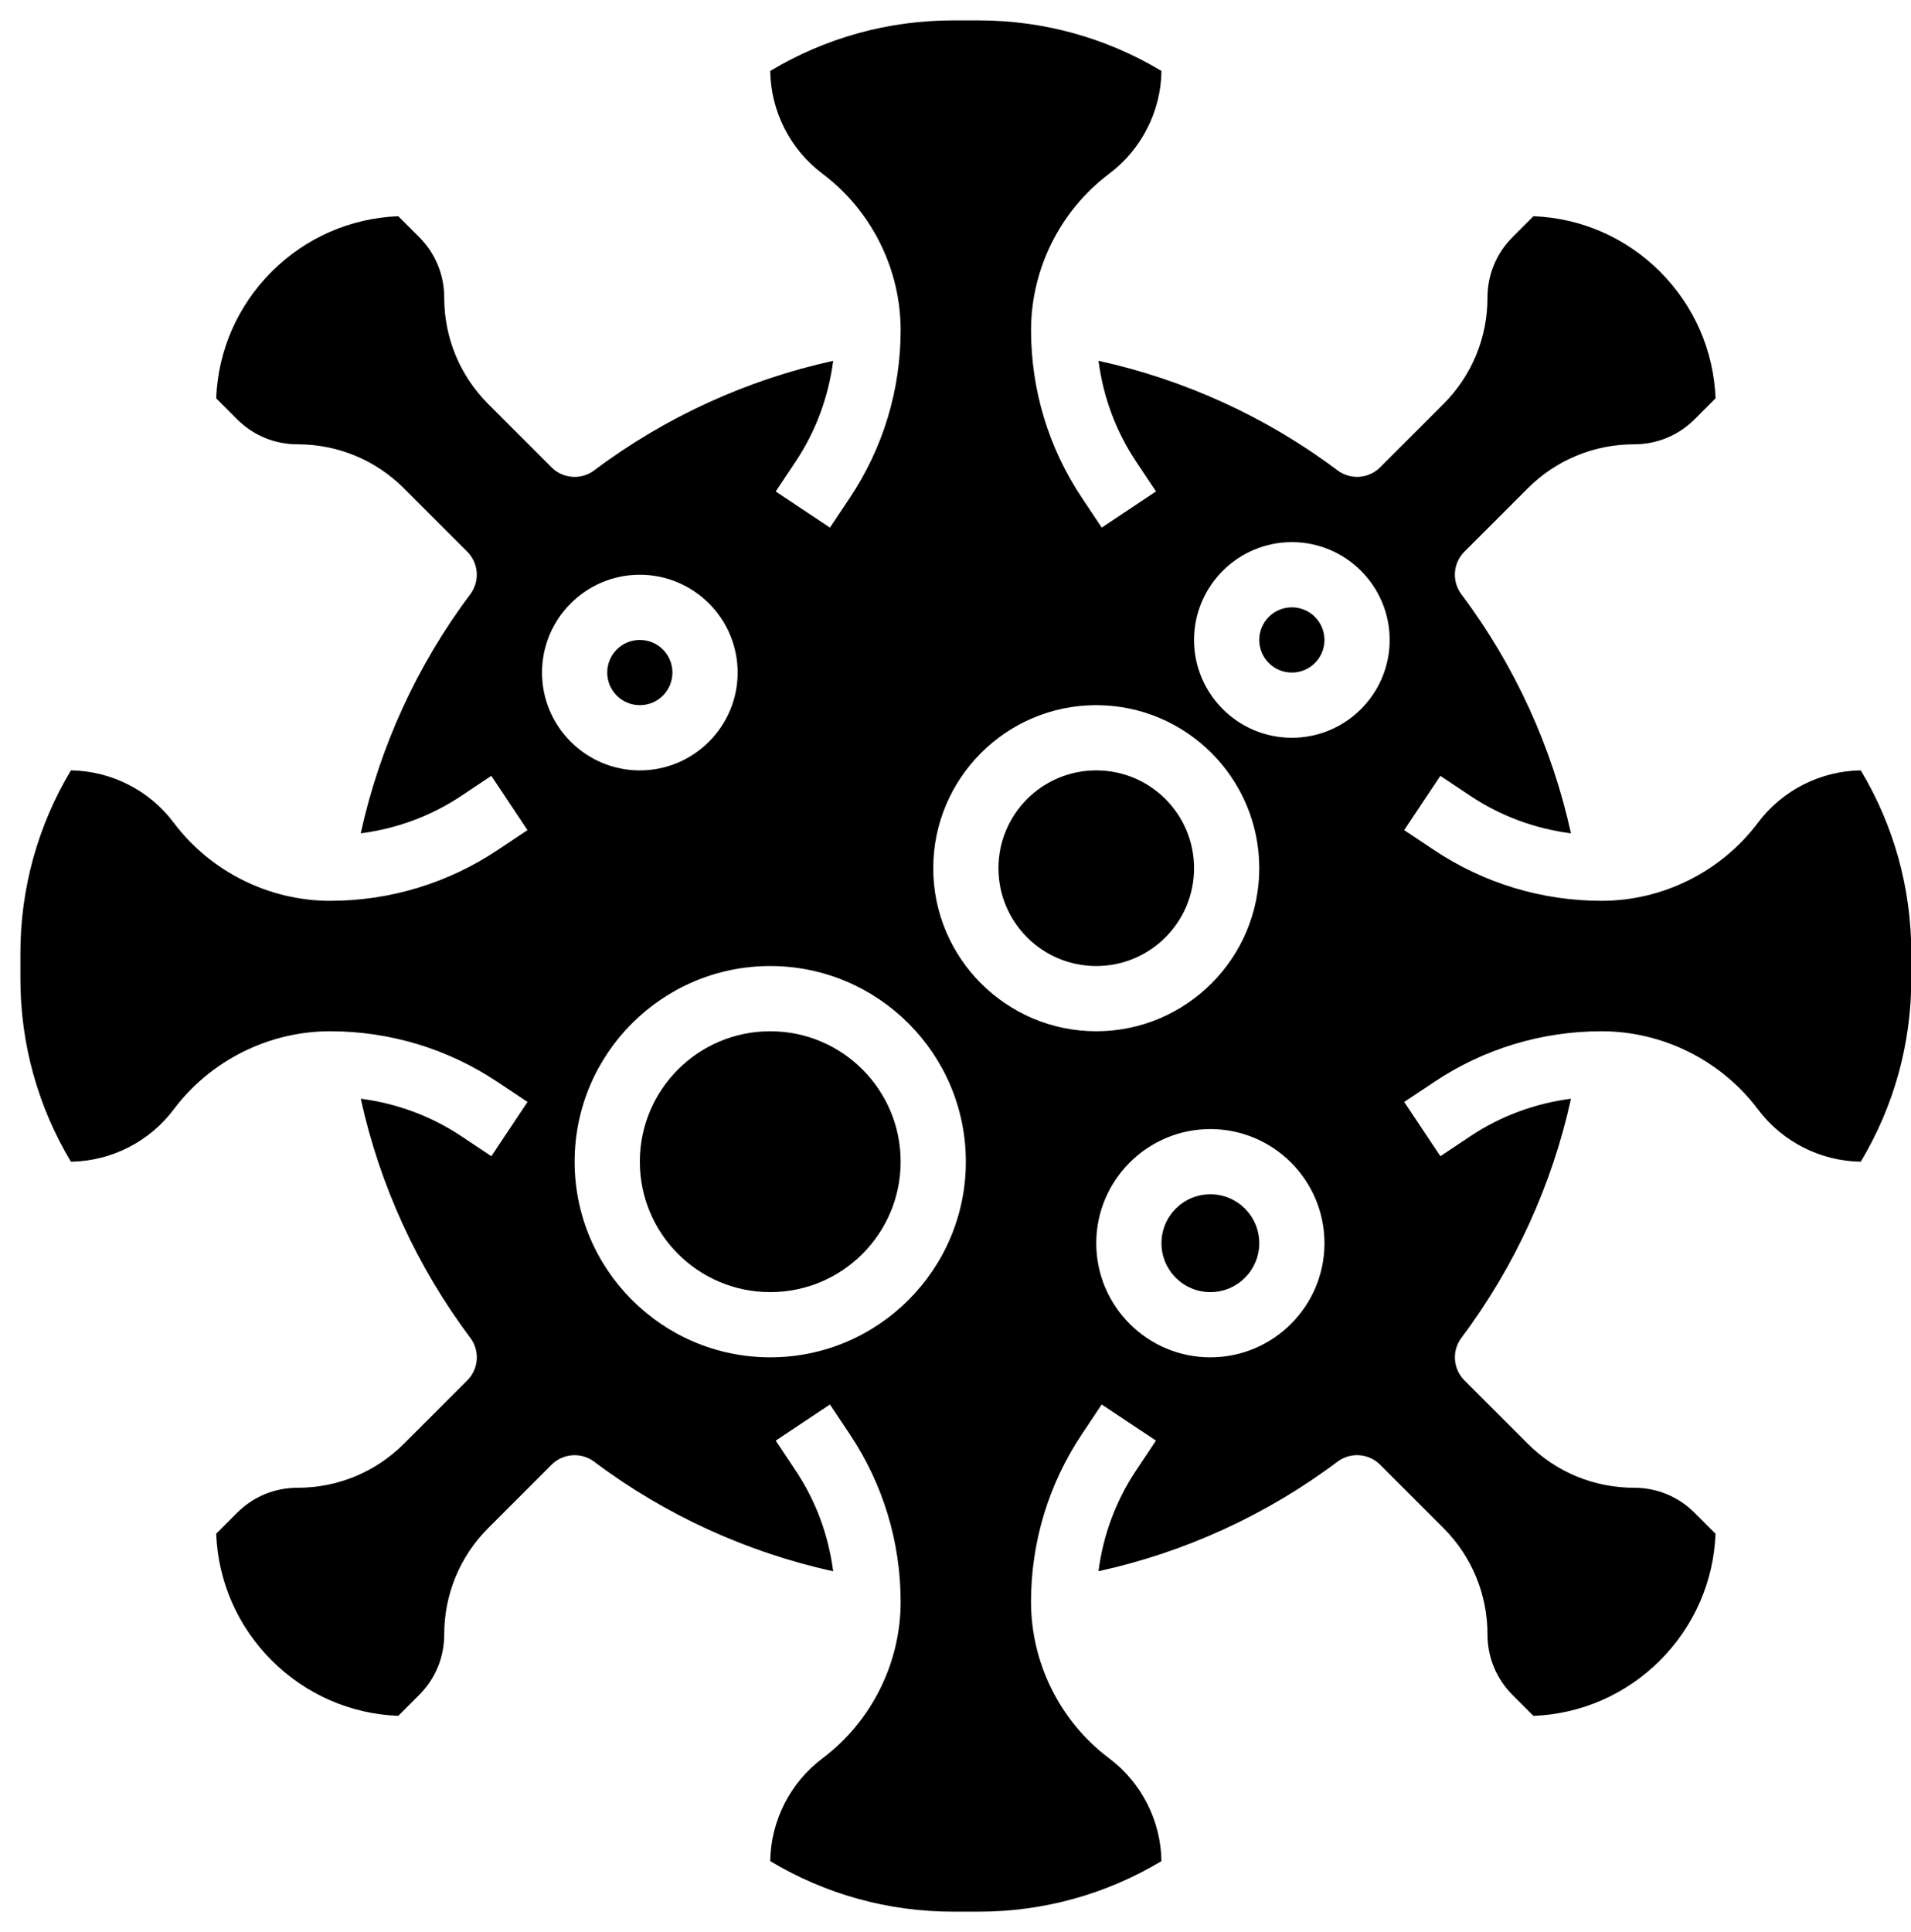 <?xml version="1.0" encoding="UTF-8" standalone="no"?>
<!-- Created with Inkscape (http://www.inkscape.org/) -->

<svg
   xmlns:dc="http://purl.org/dc/elements/1.1/"
   xmlns:cc="http://creativecommons.org/ns#"
   xmlns:rdf="http://www.w3.org/1999/02/22-rdf-syntax-ns#"
   xmlns:svg="http://www.w3.org/2000/svg"
   xmlns="http://www.w3.org/2000/svg"
   xmlns:sodipodi="http://sodipodi.sourceforge.net/DTD/sodipodi-0.dtd"
   xmlns:inkscape="http://www.inkscape.org/namespaces/inkscape"
   width="469"
   height="474"
   viewBox="0 0 124.09 125.412"
   version="1.1"
   id="svg8"
   inkscape:version="0.92.4 (5da689c313, 2019-01-14)"
   sodipodi:docname="covid-.svg">
  <defs
     id="defs2" />
  <sodipodi:namedview
     id="base"
     pagecolor="#ffffff"
     bordercolor="#666666"
     borderopacity="1.0"
     inkscape:pageopacity="0.0"
     inkscape:pageshadow="2"
     inkscape:zoom="0.35"
     inkscape:cx="81.285716"
     inkscape:cy="-162.99997"
     inkscape:document-units="mm"
     inkscape:current-layer="layer1"
     showgrid="false"
     fit-margin-top="5"
     fit-margin-left="5"
     fit-margin-bottom="5"
     fit-margin-right="5"
     units="px"
     inkscape:window-width="2560"
     inkscape:window-height="1377"
     inkscape:window-x="2552"
     inkscape:window-y="-8"
     inkscape:window-maximized="1" />
  <g
     inkscape:label="Layer 1"
     inkscape:groupmode="layer"
     id="layer1"
     transform="translate(-60.514,19.706)">
    <g
       id="g14"
       transform="matrix(2.117,0,0,2.117,55.487,-24.733)">
      <circle
         cx="36"
         cy="29"
         r="3"
         id="circle2" />
      <circle
         cx="26"
         cy="38"
         r="4"
         id="circle4" />
      <circle
         cx="39.5"
         cy="40.5"
         r="1.5"
         id="circle6" />
      <circle
         cx="22"
         cy="23"
         r="1"
         id="circle8" />
      <circle
         cx="42"
         cy="22"
         r="1"
         id="circle10" />
      <path
         d="m 59.45,26 c -1.234,0.016 -2.408,0.611 -3.15,1.6 -1.127,1.503 -2.921,2.4 -4.8,2.4 -1.833,0 -3.609,-0.538 -5.135,-1.555 l -0.92,-0.613 1.109,-1.664 0.92,0.613 c 0.933,0.622 1.986,1.007 3.086,1.15 -0.579,-2.644 -1.727,-5.158 -3.36,-7.331 -0.299,-0.398 -0.259,-0.956 0.093,-1.308 l 1.938,-1.938 C 50.105,16.48 51.266,16 52.5,16 c 0.7,0 1.358,-0.272 1.854,-0.768 L 54.996,14.59 C 54.937,13.123 54.338,11.751 53.294,10.707 52.25,9.663 50.878,9.063 49.411,9.005 L 48.769,9.647 C 48.272,10.142 48,10.8 48,11.5 c 0,1.234 -0.48,2.395 -1.354,3.268 l -1.938,1.938 c -0.352,0.352 -0.908,0.392 -1.308,0.093 -2.173,-1.633 -4.687,-2.78 -7.331,-3.36 0.143,1.1 0.528,2.153 1.15,3.086 l 0.613,0.92 -1.664,1.109 -0.613,-0.92 C 34.538,16.109 34,14.333 34,12.5 34,10.622 34.897,8.828 36.4,7.7 37.389,6.958 37.984,5.784 38,4.55 36.306,3.534 34.379,3 32.395,3 h -0.79 C 29.621,3 27.694,3.534 26,4.55 c 0.016,1.234 0.611,2.408 1.6,3.15 1.503,1.127 2.4,2.921 2.4,4.8 0,1.833 -0.538,3.609 -1.555,5.135 l -0.613,0.92 -1.664,-1.109 0.613,-0.92 c 0.622,-0.933 1.007,-1.986 1.15,-3.086 -2.644,0.579 -5.158,1.727 -7.331,3.36 -0.398,0.299 -0.957,0.259 -1.308,-0.093 L 17.354,14.769 C 16.48,13.895 16,12.734 16,11.5 16,10.8 15.728,10.142 15.232,9.646 L 14.59,9.005 c -1.467,0.059 -2.839,0.658 -3.883,1.702 -1.044,1.044 -1.644,2.416 -1.702,3.883 l 0.642,0.642 C 10.142,15.728 10.8,16 11.5,16 c 1.234,0 2.395,0.48 3.268,1.354 l 1.938,1.938 c 0.352,0.352 0.392,0.91 0.093,1.308 -1.633,2.173 -2.78,4.687 -3.36,7.331 1.1,-0.143 2.153,-0.528 3.086,-1.15 l 0.92,-0.613 1.109,1.664 -0.92,0.613 C 16.109,29.462 14.333,30 12.5,30 10.622,30 8.828,29.103 7.7,27.6 6.958,26.611 5.784,26.016 4.55,26 3.534,27.694 3,29.621 3,31.605 v 0.79 C 3,34.379 3.534,36.306 4.55,38 5.784,37.984 6.958,37.389 7.7,36.4 8.827,34.897 10.621,34 12.5,34 c 1.833,0 3.609,0.538 5.135,1.555 l 0.92,0.613 -1.109,1.664 -0.92,-0.613 c -0.933,-0.622 -1.986,-1.007 -3.086,-1.15 0.579,2.644 1.727,5.158 3.36,7.331 0.299,0.398 0.259,0.956 -0.093,1.308 l -1.938,1.938 C 13.895,47.52 12.734,48 11.5,48 10.8,48 10.142,48.272 9.646,48.768 L 9.005,49.41 c 0.059,1.467 0.658,2.839 1.702,3.883 1.044,1.044 2.416,1.644 3.883,1.702 l 0.642,-0.642 C 15.728,53.858 16,53.2 16,52.5 c 0,-1.234 0.48,-2.395 1.354,-3.268 l 1.938,-1.938 c 0.351,-0.352 0.908,-0.392 1.308,-0.093 2.173,1.633 4.687,2.78 7.331,3.36 -0.143,-1.1 -0.528,-2.153 -1.15,-3.086 l -0.613,-0.92 1.664,-1.109 0.613,0.92 C 29.462,47.891 30,49.667 30,51.5 c 0,1.878 -0.897,3.672 -2.4,4.8 -0.989,0.742 -1.584,1.916 -1.6,3.15 1.693,1.016 3.62,1.55 5.605,1.55 h 0.79 c 1.984,0 3.911,-0.534 5.604,-1.55 -0.016,-1.234 -0.611,-2.408 -1.6,-3.15 -1.503,-1.127 -2.4,-2.921 -2.4,-4.8 0,-1.833 0.538,-3.609 1.555,-5.135 l 0.613,-0.92 1.664,1.109 -0.613,0.92 c -0.622,0.933 -1.007,1.986 -1.15,3.086 2.644,-0.579 5.158,-1.727 7.331,-3.36 0.398,-0.299 0.956,-0.259 1.308,0.093 l 1.938,1.938 C 47.52,50.105 48,51.266 48,52.5 c 0,0.7 0.272,1.358 0.768,1.854 l 0.642,0.642 c 1.467,-0.059 2.839,-0.658 3.883,-1.702 1.044,-1.044 1.644,-2.416 1.702,-3.883 L 54.353,48.769 C 53.858,48.272 53.2,48 52.5,48 51.266,48 50.105,47.52 49.232,46.646 l -1.938,-1.938 c -0.352,-0.352 -0.392,-0.91 -0.093,-1.308 1.633,-2.173 2.78,-4.687 3.36,-7.331 -1.1,0.143 -2.153,0.528 -3.086,1.15 l -0.92,0.613 -1.109,-1.664 0.92,-0.613 C 47.891,34.538 49.667,34 51.5,34 c 1.878,0 3.672,0.897 4.8,2.4 0.742,0.989 1.916,1.584 3.15,1.6 C 60.466,36.307 61,34.38 61,32.395 v -0.79 C 61,29.621 60.466,27.694 59.45,26 Z M 19,23 c 0,-1.654 1.346,-3 3,-3 1.654,0 3,1.346 3,3 0,1.654 -1.346,3 -3,3 -1.654,0 -3,-1.346 -3,-3 z m 7,21 c -3.309,0 -6,-2.691 -6,-6 0,-3.309 2.691,-6 6,-6 3.309,0 6,2.691 6,6 0,3.309 -2.691,6 -6,6 z m 5,-15 c 0,-2.757 2.243,-5 5,-5 2.757,0 5,2.243 5,5 0,2.757 -2.243,5 -5,5 -2.757,0 -5,-2.243 -5,-5 z m 8.5,15 C 37.57,44 36,42.43 36,40.5 36,38.57 37.57,37 39.5,37 41.43,37 43,38.57 43,40.5 43,42.43 41.43,44 39.5,44 Z M 42,25 c -1.654,0 -3,-1.346 -3,-3 0,-1.654 1.346,-3 3,-3 1.654,0 3,1.346 3,3 0,1.654 -1.346,3 -3,3 z"
         id="path12"
         inkscape:connector-curvature="0" />
    </g>
  </g>
</svg>
